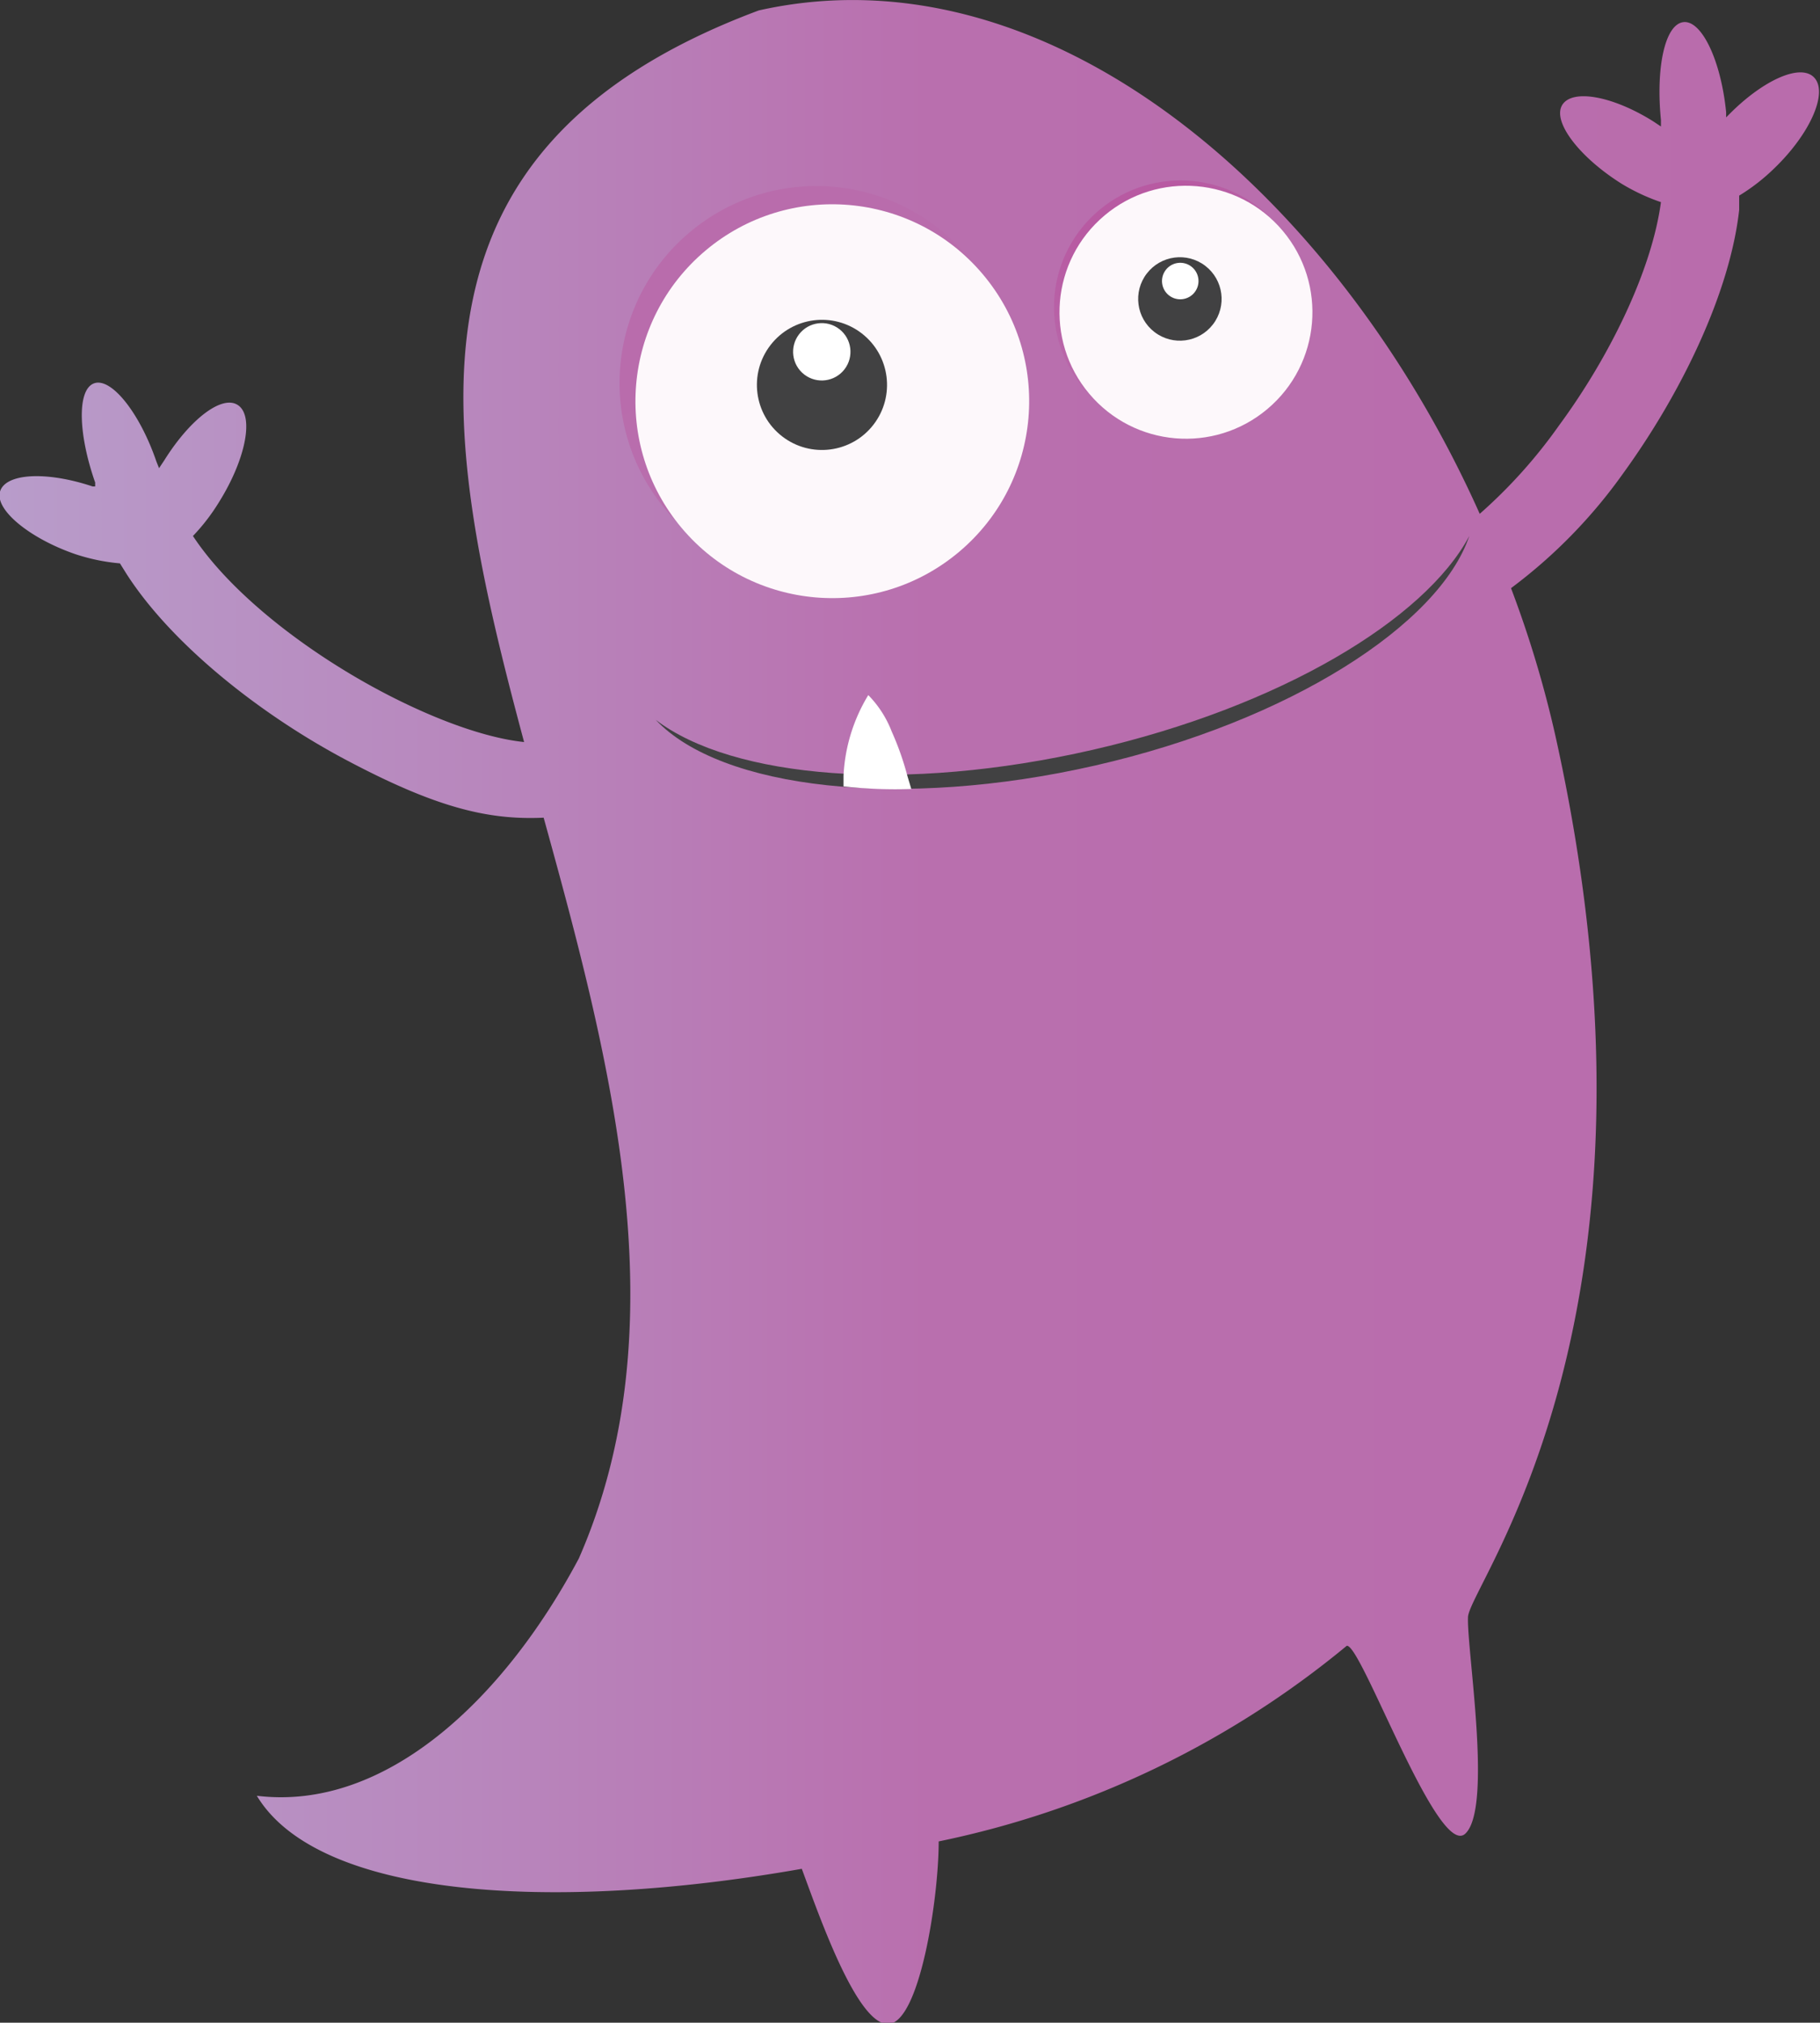 <svg xmlns="http://www.w3.org/2000/svg" xmlns:xlink="http://www.w3.org/1999/xlink" viewBox="0 0 139.6 155.1"><rect x="0" y="0" width="139.6" height="155.1" fill="#333333" stroke="none"/><defs><style>.cls-1,.cls-7,.cls-8{fill-rule:evenodd;}.cls-1{fill:url(#linear-gradient);}.cls-2{fill:url(#linear-gradient-2);}.cls-3{fill:#fdf8fb;}.cls-4,.cls-7{fill:#414142;}.cls-5,.cls-8{fill:#fff;}.cls-6{fill:url(#linear-gradient-3);}</style><linearGradient id="linear-gradient" y1="77.54" x2="139.64" y2="77.54" gradientUnits="userSpaceOnUse"><stop offset="0" stop-color="#b89cca"/><stop offset="0.26" stop-color="#b887bd"/><stop offset="0.51" stop-color="#b96fae"/><stop offset="1" stop-color="#b96cac"/></linearGradient><linearGradient id="linear-gradient-2" x1="72.22" y1="48.3" x2="59.52" y2="23.33" gradientTransform="translate(33.6 -33.4) rotate(40.1)" xlink:href="#linear-gradient"/><linearGradient id="linear-gradient-3" x1="99.03" y1="40.37" x2="86.33" y2="15.4" gradientTransform="translate(36 -52.7) rotate(40.1)" gradientUnits="userSpaceOnUse"><stop offset="0" stop-color="#b89cca"/><stop offset="0.26" stop-color="#b887bd"/><stop offset="0.51" stop-color="#b96fae"/><stop offset="1" stop-color="#b85aa2"/></linearGradient></defs><title>supermonAsset 1</title><g id="Layer_2" data-name="Layer 2"><g id="Layer_1-2" data-name="Layer 1"><g id="_Group_" data-name="&lt;Group&gt;"><path id="_Path_" data-name="&lt;Path&gt;" class="cls-1" d="M58.2.8h0c-28.4,10.6-24.5,31.9-18,56.1-2.9-.3-6.8-1.7-10.8-3.8C23.5,50,17.7,45.5,14.8,41.1a15.3,15.3,0,0,0,2-2.6c2-3.2,2.7-6.5,1.5-7.4s-3.7,1-5.7,4.2l-.4.6-.2-.5c-1.3-3.8-3.5-6.5-4.8-6S6,33.3,7.3,37v.3H7.1c-3.6-1.2-6.7-1-7.1.4s2.3,3.6,5.8,4.8a15.1,15.1,0,0,0,3.4.7l.5.8c3.4,5.3,10.1,10.7,16.9,14.3s10.8,4.6,15.1,4.4c5.2,18.8,10.5,39,2.7,56.8-5.8,10.9-14.9,19.4-24.7,18.2,4.7,7.8,22.5,9,41.8,5.6,1.3,3.5,4.2,11.9,6.6,11.9s3.9-9.5,3.9-14a71.8,71.8,0,0,0,31.3-15c1.1-.2,7,16.4,9.1,14.4s.1-14.1.2-16.6,16.6-23.1,6.7-67.6a84,84,0,0,0-3.4-11.3,39.5,39.5,0,0,0,8.6-8.8c4.5-6.2,8.2-13.9,8.9-20.2V15a15.1,15.1,0,0,0,2.7-2.1c2.7-2.6,4.1-5.7,3.1-6.9s-3.9.1-6.5,2.7l-.3.3V8.6c-.4-4-1.9-7.1-3.3-6.9s-2.1,3.5-1.7,7.5v.5l-.6-.4c-3.2-2-6.3-2.5-7-1.2s1.4,4,4.6,6a15.3,15.3,0,0,0,3,1.4c-.7,5.2-3.9,11.8-7.8,17.1a38.9,38.9,0,0,1-6.1,6.8C102.6,15,80.5-4.2,58.2.8Z"/><circle id="_Path_2" data-name="&lt;Path&gt;" class="cls-2" cx="62.6" cy="29.4" r="15.1" transform="translate(-4.2 47.2) rotate(-40.1)"/><circle id="_Path_3" data-name="&lt;Path&gt;" class="cls-3" cx="63.8" cy="30.8" r="15.1" transform="translate(-4.8 48.3) rotate(-40.1)"/><circle id="_Path_4" data-name="&lt;Path&gt;" class="cls-4" cx="63.1" cy="29.3" r="5" transform="matrix(0.61, -0.79, 0.79, 0.61, 1.41, 61.49)"/><circle id="_Path_5" data-name="&lt;Path&gt;" class="cls-5" cx="63.1" cy="27" r="2.2" transform="translate(3.2 60.6) rotate(-52.5)"/><circle id="_Path_6" data-name="&lt;Path&gt;" class="cls-6" cx="90.2" cy="23.1" r="9.7" transform="matrix(0.77, -0.64, 0.64, 0.77, 6.32, 63.49)"/><circle id="_Path_7" data-name="&lt;Path&gt;" class="cls-3" cx="91" cy="24" r="9.7" transform="translate(5.9 64.2) rotate(-40.1)"/><circle id="_Path_8" data-name="&lt;Path&gt;" class="cls-4" cx="90.6" cy="23" r="3.2" transform="translate(17.1 80.8) rotate(-52.5)"/><circle id="_Path_9" data-name="&lt;Path&gt;" class="cls-5" cx="90.5" cy="21.6" r="1.4" transform="translate(18.3 80.2) rotate(-52.5)"/><path id="_Path_10" data-name="&lt;Path&gt;" class="cls-7" d="M112.7,41.1C110.4,47.9,98.9,55.3,84,58.7s-28.7,1.8-33.7-3.5c5.9,4.5,19.1,5.6,33.5,2.3S109.3,47.5,112.7,41.1Z"/><path id="_Path_11" data-name="&lt;Path&gt;" class="cls-8" d="M64.7,59.5c0,.3,0,.5,0,.8a35.4,35.4,0,0,0,5.2.2l-.3-1a22.1,22.1,0,0,0-1.2-3.4,8.2,8.2,0,0,0-1.8-2.8A13.1,13.1,0,0,0,64.7,59.5Z"/></g></g></g></svg>